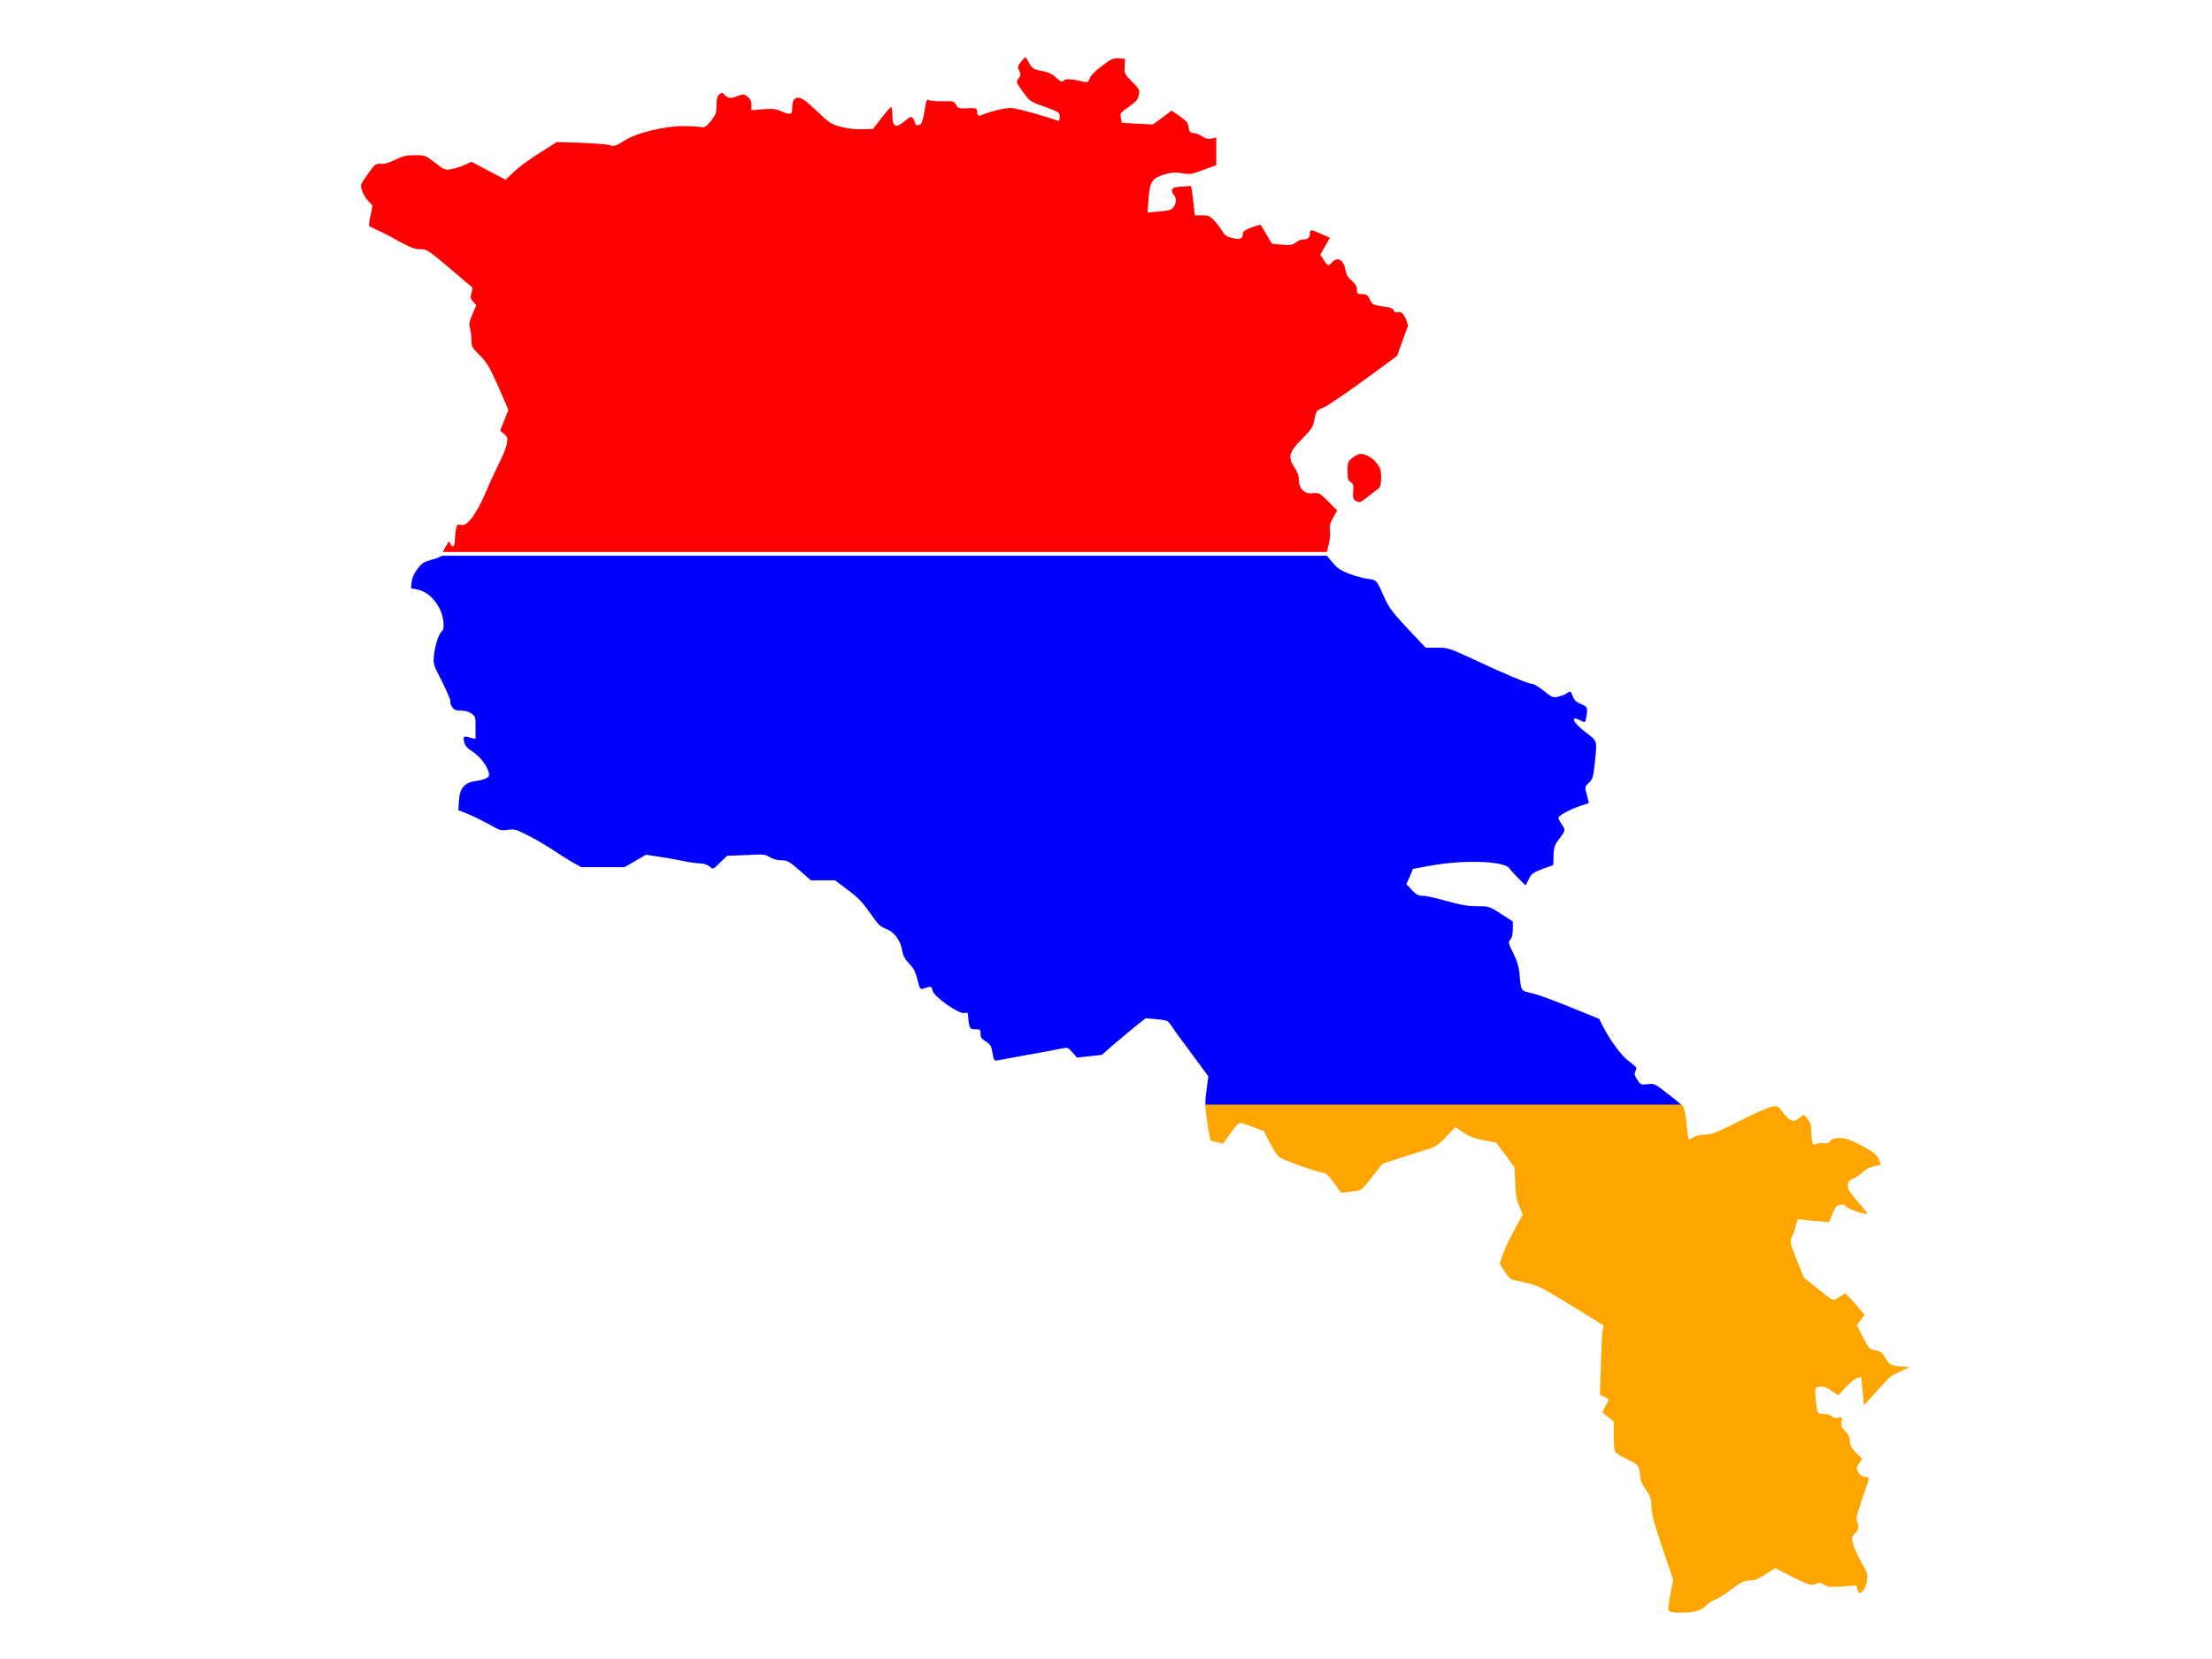 <?xml version="1.0" encoding="utf-8"?>
<!-- Generator: Adobe Illustrator 17.1.0, SVG Export Plug-In . SVG Version: 6.00 Build 0)  -->
<!DOCTYPE svg PUBLIC "-//W3C//DTD SVG 1.1//EN" "http://www.w3.org/Graphics/SVG/1.1/DTD/svg11.dtd">
<svg version="1.1" id="flag-icon-css-am" xmlns="http://www.w3.org/2000/svg" xmlns:xlink="http://www.w3.org/1999/xlink" x="0px"
	 y="0px" viewBox="0 0 640 480" enable-background="new 0 0 640 480" xml:space="preserve">
<g>
	<path fill="#FF0000" d="M392.4,145c1,0.5,1.3,0.4,3.5-1.4c1.4-1.1,2.8-2.2,3.1-2.4c0.4-0.3,0.6-1.4,0.6-3c0-2.1-0.2-2.8-1.2-4.1
		c-1.2-1.6-3.3-2.8-4.8-2.8c-0.4,0-1.5,0.5-2.2,1.1c-1.4,1.1-1.5,1.3-1.5,3.8c0,2.3,0.1,2.8,0.9,3.3c0.8,0.5,0.9,0.9,0.7,2.7
		C391.4,144.2,391.5,144.5,392.4,145z"/>
	<path fill="#FF0000" d="M404.4,90.3c-0.8,0.1-1.2-0.1-1.2-0.5c0-0.4-0.6-0.7-1.5-0.9c-0.8-0.1-2.2-0.3-3.1-0.5
		c-1.2-0.2-1.7-0.5-2.3-1.8c-0.6-1.3-1-1.5-2.2-1.5c-1.3,0-1.5-0.1-1.5-1.3c0-0.9-0.4-1.7-1.5-2.6c-1.1-0.9-1.6-1.9-1.8-3
		c-0.5-3-2.3-4.1-3.9-2.3c-1.1,1.2-1.3,1.1-2.4-0.7l-1-1.5l1.4-2.5l1.4-2.4l-2.5-1.1c-3-1.4-3.3-1.4-3.3,0c0,1.1-0.7,1.6-2.2,1.6
		c-0.4,0-1.3,0.4-1.9,0.9c-1,0.7-1.5,0.8-4,0.6l-2.9-0.3l-1.6-2.7c-0.9-1.5-1.6-2.7-1.7-2.8c0,0-1.2,0.3-2.6,0.8
		c-1.6,0.6-2.5,1.2-2.5,1.7c0,1.6-0.7,1.9-2.9,1.4c-1.7-0.4-2.3-0.8-3-1.9c-0.4-0.8-1.5-2.2-2.3-3.1c-1.4-1.5-1.8-1.6-3.6-1.6h-2.1
		l-0.3-2.6c-0.1-1.4-0.4-3.3-0.5-4.2l-0.3-1.7L342,54c-2.2,0.1-2.7,0.3-2.9,0.9c-0.1,0.4,0.2,1.2,0.6,1.6c0.8,0.9,0.7,2.3-0.3,3.6
		c-0.4,0.6-1.5,0.9-4,1.1l-3.4,0.3l0.3-4c0.4-5,1-5.9,4.5-7c2.1-0.6,3.1-0.7,5.2-0.4c2.4,0.4,2.9,0.3,6.3-1l3.6-1.3v-4v-4l-1.4,0.3
		c-1,0.2-1.7,0-2.6-0.6c-0.7-0.5-1.8-0.9-2.5-1c-1.1-0.1-1.3-0.4-1.5-1.6c-0.2-1.5-0.3-1.7-3.3-3.8l-1.6-1.1l-2.7,2l-2.7,2l-4.5-0.2
		c-2.5-0.1-4.5-0.3-4.5-0.3c0,0-0.2-0.7-0.3-1.4c-0.3-1.3-0.1-1.5,2.3-3.2c2.1-1.5,2.6-2.1,2.9-3.4c0.3-1.5,0.1-1.8-2-3.9
		c-2.2-2.2-2.2-2.4-2.1-4.4l0.1-2.2l-1.8-0.1c-1.6-0.1-2.2,0.1-4.9,2.2c-1.9,1.4-3.3,2.8-3.5,3.6c-0.4,1-0.7,1.2-1.5,1
		c-3.9-0.9-5.4-1-6-0.4c-0.5,0.5-0.9,0.4-2.2-0.8c-1.1-1.1-2.3-1.6-4.2-2c-2.4-0.4-2.7-0.7-3.6-2.2c-0.5-1-1.1-1.8-1.1-1.8
		s-0.7,0.6-1.3,1.4c-1,1.3-1,1.5-0.5,2.6c0.5,1,0.5,1.3-0.2,2.2c-0.8,1-0.7,1.1,1,3.5c2.3,3.2,2.3,3.2,6.9,4.8c3.8,1.4,4,1.5,4,2.8
		c0,1-0.2,1.3-0.7,1.1c-2.4-1-10.9-3.3-12.6-3.6c-1.8-0.3-5.7,0.6-9.9,2.2c-0.4,0.1-0.6-0.3-0.7-1.1c-0.1-1.2-0.2-1.2-2.8-1.1
		c-2.5,0.1-2.7,0.1-3.3-1c-0.6-1-0.8-1.1-3.7-1c-1.7,0-3.5-0.1-4-0.3c-0.8-0.3-0.9-0.1-1.4,3.1c-0.3,1.9-0.8,3.6-1.1,3.8
		c-0.8,0.5-1.6,0.4-1.6-0.2c0-0.3-0.3-0.9-0.6-1.4c-0.5-0.7-0.7-0.7-2.5,0.8c-2.6,2.1-3.5,1.6-3.5-1.8c0-1.4-0.2-2.4-0.4-2.3
		c-0.2,0-1.5,1.5-2.8,3.2l-2.4,3.1l-3.1,0.1c-2.1,0.1-4.1-0.2-6.2-0.7c-2.9-0.8-3.5-1.2-7.1-4.7c-3.1-2.9-4.2-3.7-5.2-3.7
		c-1.3,0-1.8,0.8-1.8,3.2c0,1.7-0.6,1.8-2.9,0.8c-1.8-0.8-2.6-0.9-5.5-0.7l-3.4,0.3v-1.5c0-1.1-0.3-1.8-1.1-2.4
		c-1.1-0.8-1.2-0.8-2.7-0.3c-2.1,0.9-2.9,0.8-3.9-0.2c-0.7-0.8-0.8-0.8-1.6-0.2c-0.6,0.6-0.8,1.4-0.8,3.2c0,2.2-0.2,2.7-1.6,4.5
		c-1.3,1.6-1.9,2-2.6,1.8c-0.5-0.1-2.8-0.3-5.1-0.3c-5.6-0.1-14.2,2-17.7,4.4c-2.2,1.4-2.6,1.5-3.9,1.1c-0.8-0.3-4.6-0.5-8.4-0.7
		l-6.9-0.2l-5.2,3.3c-2.9,1.8-6.2,4.3-7.4,5.5l-2.2,2.1l-5-2.6l-4.9-2.6l-1.9,0.9c-1,0.5-2.7,1-3.8,1.2c-1.9,0.4-2.1,0.3-4.8-1.8
		c-2.7-2.1-2.9-2.2-5.8-2.2c-2.5,0-3.5,0.2-5.7,1.3c-1.8,0.9-3.1,1.3-4.2,1.2c-1.5-0.1-1.7,0-3.8,3c-2.2,3.1-2.2,3.2-1.6,4.8
		c0.3,1,1.1,2.3,1.8,3l1.2,1.3l-0.6,2.9c-0.4,1.6-0.5,3-0.3,3.1c0.2,0.1,1.2,0.6,2.3,1.1c1.1,0.4,3.9,1.9,6.2,3.2
		c3.3,1.8,4.6,2.3,6.2,2.3c1.9,0,2.2,0.2,8.5,5.5c3.6,3.1,6.6,5.6,6.6,5.6c0.1,0-0.1,0.8-0.3,1.6c-0.4,1.3-0.3,1.6,0.5,2.5l0.9,1
		l-1.1,2.6c-0.9,2.2-1.1,2.9-0.7,4.1c0.2,0.8,0.4,2.3,0.4,3.4c0,1.8,0.2,2.2,2.4,4.4c2.1,2.1,2.8,3.3,5.4,9.1l2.9,6.7l-1.2,3l-1.2,3
		l1.1,0.9c1,0.8,1.1,1.1,0.9,2.6c-0.1,1-1,3.3-1.9,5.1c-0.9,1.8-2.8,5.8-4.1,8.9c-2.9,6.8-5.5,10.2-7.3,9.8
		c-1.1-0.3-1.2-0.1-1.5,1.4c-0.1,0.9-0.3,2.3-0.3,3.1c0,1.7-0.7,2.3-1.3,0.9c-0.4-0.9-0.4-0.8-1.6,1.3c-0.2,0.4-0.4,0.8-0.6,1.1
		h255.9l-0.1-0.1l0.6-2.3c0.3-1.3,0.4-3,0.3-3.9c-0.2-1.2,0-2,0.9-3.6l1.2-2.1l-2.6-2.6c-2.5-2.5-2.7-2.6-4.4-2.4
		c-2.5,0.3-4.1-1.3-4.1-3.9c0-1.1-0.4-2.3-1.3-3.6c-1.9-2.9-1.6-4.4,2.2-8.2c2.8-2.8,3.2-3.4,3.6-5.7c0.5-2.4,0.6-2.6,2.5-3.3
		c1.1-0.4,6.3-4,11.7-7.9l9.7-7.1l1.6-4.4l1.6-4.4l-0.7-2.1C405.7,90.4,405.5,90.2,404.4,90.3z"/>
	<path fill="#0000FF" d="M124.7,162c-2.2,0.6-2.8,1.1-4,2.7c-0.9,1.2-1.5,2.6-1.6,3.7l-0.2,1.8l2,0.4c2.6,0.6,4.8,2.6,6.3,5.5
		c1.2,2.3,1.5,5.9,0.7,6.5c-0.8,0.5-2,3.9-2.3,6.7c-0.3,2.7-0.3,2.9,2.3,7.9c1.4,2.8,2.5,5.4,2.4,5.7c-0.1,0.3,0.1,1.1,0.5,1.6
		c0.6,0.9,1.1,1.1,2.6,1.1c1.3,0,2.3,0.3,3.1,0.9c1.1,0.8,1.1,1.1,1.1,4.1v3.2l-1.6-0.4c-1.9-0.5-2.1-0.4-1.7,1.3
		c0.2,1,0.9,1.8,2.6,2.9c2.3,1.5,4.6,4.8,4.6,6.6c0,0.8-1.3,1.4-4,1.8c-3.1,0.4-4.5,2.1-4.7,5.6l-0.2,2.8l3,1.2
		c1.7,0.7,4.4,2.1,6.1,3c2.8,1.6,3.2,1.8,5.2,1.5c2-0.3,2.6-0.1,6.2,1.8c2.2,1.1,5.2,2.9,6.7,3.9c1.5,1,4,2.6,5.5,3.5l2.9,1.6h6.2
		h6.3l3.1-1.8l3.1-1.8l3.9,0.6c2.2,0.3,5.2,0.9,6.9,1.2c1.6,0.4,3.8,0.7,4.8,0.7c1.1,0,2.2,0.4,2.8,0.9c1,0.9,1,0.9,3-1.1l2.1-2
		l5.5-0.2c5-0.3,5.6-0.2,6.8,0.6c0.8,0.5,2.1,0.9,3.3,0.9c1.8,0,2.3,0.3,5.3,2.9l3.3,2.9l3.5,0h3.5l3.7,2.8c3,2.2,4.2,3.5,6.4,6.6
		c2.3,3.3,2.9,4,4.6,4.6c2.4,0.9,4.2,3.3,4.7,6.2c0.2,1.3,0.7,2.5,1.8,3.6c1.8,2,2.1,2.7,2.8,5.5c0.4,1.8,0.7,2.3,1.3,2.1
		c0.4-0.1,1.1-0.3,1.7-0.5c0.8-0.2,1-0.1,1.2,1c0.4,1.8,7.7,6.9,9.2,6.5c0.9-0.2,1.1-0.1,1.1,0.8c0,0.6,0.1,1.7,0.3,2.5
		c0.3,1.2,0.4,1.4,1.8,1.4c1.4,0,1.5,0.1,1.5,1.3c0,1.1,0.3,1.5,1.5,2.2c1.1,0.7,1.6,1.3,1.8,2.5c0.5,2.9,0.6,3.2,1.6,3
		c0.5-0.1,4.4-0.8,8.7-1.6c4.2-0.7,8.6-1.6,9.7-1.8c1.9-0.4,2-0.4,3.3,1.1l1.3,1.5l3.6-0.4l3.6-0.4l3.2-2.8c1.8-1.5,4.6-3.9,6.3-5.3
		l3.2-2.5l3.2,0.3c3.1,0.3,3.2,0.3,4.5,2.3c0.7,1.1,3.4,4.7,5.9,8.1l4.5,6.1l-0.5,4c-0.3,2-0.4,3.2-0.3,4.7h138
		c-0.7-0.9-1.8-1.7-3.7-3.2c-4.4-3.4-4.4-3.5-6.4-3.2c-1.9,0.2-2,0.2-3-1.3c-0.8-1.3-0.9-1.7-0.5-2.5c0.3-0.5,0.3-1.1,0.1-1.2
		c-0.2-0.2-1.2-1-2.2-1.8c-2-1.5-5.3-6-7.3-9.9l-1.1-2.2l-8.1-3.3c-4.4-1.8-9.5-3.7-11.2-4.1c-3.5-0.8-3.3-0.4-3.8-6.1
		c-0.2-1.8-0.8-3.6-1.8-5.6c-1.4-2.8-1.5-3.1-0.8-3.8c0.4-0.5,0.7-1.6,0.7-3v-2.3l-3.4-2.2c-3.4-2.2-3.5-2.2-7-2.2
		c-2.8,0-4.7-0.4-8.7-1.5c-2.8-0.8-5.8-1.5-6.8-1.5c-1.4,0-2-0.3-3.3-1.7l-1.6-1.7l1-2.2l0.9-2.2l4.9-0.9c9.6-1.8,21.5-1.4,23,0.7
		c0.3,0.5,1.5,1.8,2.6,2.9l2.1,2.1l0.9-1.8c0.8-1.6,1.2-1.9,4-3l3.1-1.1l0.1-2.9c0.1-2.5,0.4-3.1,1.7-4.8c1.8-2.3,1.8-2.5,0.6-4.2
		c-0.5-0.7-0.9-1.5-0.9-1.8c0-0.6,3.5-2.5,6.5-3.5c1.2-0.4,2.3-0.7,2.3-0.8c0,0-0.3-1.1-0.6-2.4c-0.6-2.2-0.6-2.3,0.6-3.4
		c1.1-1,1.3-1.7,1.7-5.5c0.7-6.8,0.9-6.5-2.6-9.1c-3.8-2.9-4.7-5.1-1.4-3.4c1.2,0.6,1.3,0.6,1.5-0.7c0.6-2.9,0.4-3.4-1.5-4.1
		c-1.2-0.5-1.9-1.1-2.3-2.1c-0.3-0.8-0.6-1.5-0.7-1.5s-0.6,0.1-1.1,0.5c-0.5,0.4-1.7,0.8-2.6,1c-1.4,0.3-1.8,0.1-4-1.7
		c-1.4-1.1-2.9-2-3.3-2c-1.1,0-8.1-2.9-17.2-7.2c-6.9-3.2-7.3-3.3-10.4-3.3h-3.3l-5.2-5.5c-4.4-4.7-5.4-6-6.8-9.1
		c-2.2-5-2.2-5-4.6-5.3c-1.1-0.1-3.6-0.8-5.3-1.4c-2.6-1-3.5-1.5-5-3.3l-1.7-2H127.9C127.2,161.2,126.6,161.5,124.7,162z"/>
	<path fill="#FFA500" d="M349.3,324.7c0.4,2.9,0.9,5.4,1.1,5.4c0.1,0,1,0.2,1.9,0.4l1.6,0.4l2.1-3c1.2-1.8,2.4-3,2.8-3
		c0.4,0,2.1,0.5,3.8,1.2l3.1,1.2l1.8,3.5c1,1.9,2.2,3.7,2.6,4c1.3,0.9,11.5,4.5,12.7,4.5c0.7,0,1.5,0.7,3.1,2.9l2.1,2.9l2.5-0.3
		c1.4-0.1,2.8-0.4,3.1-0.5c0.4-0.1,1.9-1.8,3.5-3.9l2.9-3.7l4.6-1.5c2.6-0.8,6.1-2,7.9-2.5c2.9-0.9,3.6-1.3,5.9-3.8l2.7-2.8l2.3,1.6
		c1.8,1.1,3.2,1.7,5.9,2.2c1.9,0.4,3.6,0.7,3.6,0.7c0,0.1,1.3,1.7,2.7,3.6l2.6,3.6l0.2,4.4c0.1,3.3,0.4,5,1.2,6.8l1,2.4l-2.2,4
		c-1.2,2.2-2.8,5.4-3.4,7.1l-1.1,3.1l1.4,2.2c0.7,1.2,1.7,2.3,2.1,2.4c0.4,0.1,2.3,0.5,4.3,1c3.2,0.7,4.4,1.3,12.9,6.5l9.4,5.8
		l-0.3,1.5c-0.2,0.8-0.4,5.4-0.5,10l-0.3,8.5l1.3,0.7l1.3,0.7l-1,1.9l-0.9,1.9l1.7,1.3l1.6,1.3v4c0,2.2,0.2,4.3,0.4,4.7
		c0.2,0.4,1.8,1.5,3.5,2.2c3,1.5,3.1,1.5,3.6,3.6c0.2,1.2,0.4,2.4,0.4,2.7c0,0.3,0.7,1.5,1.5,2.7c1.3,1.8,1.5,2.5,1.5,4.6
		c0,1.8,0.7,4.7,3.1,11.8l3.2,9.5l-0.8,4.1c-0.4,2.2-0.7,4.4-0.5,4.7c0.2,0.5,1,0.7,3.4,0.7c4,0,5.8-0.5,7.6-2.2
		c0.7-0.7,1.8-1.4,2.5-1.6c0.6-0.2,2.7-1.5,4.6-2.9c2.9-2.2,3.8-2.6,5.3-2.6c1.3,0,2.5-0.4,4.6-1.8l2.8-1.8l5.1,2.6
		c4.7,2.3,5.1,2.5,6.5,2c1.2-0.5,1.6-0.4,2.6,0.2c1,0.7,1.8,0.7,5.3,0.5l4-0.3l0.3,1.1c0.1,0.6,0.4,1.1,0.7,1.1
		c0.8,0,1.9-1.9,2.1-3.7c0.2-1.8,0-2.4-1.6-5.1c-1-1.8-2.1-4.1-2.4-5.3c-0.5-2-0.5-2.2,0.5-3.1c1.1-1.1,1.3-2.2,0.6-3.5
		c-0.4-0.7,0-2.1,1.5-6.6c1.1-3.2,2-5.8,2-5.9c0-0.1-0.6-0.3-1.3-0.4c-0.8-0.2-1.6-0.7-1.9-1.5c-0.6-1.1-0.5-1.3,0.3-2.4l0.9-1.3
		l-1.8-1.8c-1.4-1.5-1.8-2.2-1.8-3.4c0-1.1-0.4-1.9-1.3-2.8c-1.1-1.1-1.3-1.5-1.1-2.7c0.3-1.4,0.2-1.5-1-1.2c-0.9,0.2-1.5,0-1.8-0.4
		c-0.4-0.4-1.3-0.7-2.3-0.7c-1.9,0-1.9,0-2.4-4.7c-0.2-2.2-0.1-2.8,0.4-3c1.3-0.5,2.2-0.3,4.2,1l2,1.3l2.2-2.4
		c1.2-1.3,2.7-2.5,3.3-2.6l1.1-0.3l0.4,4.1l0.4,4.1l3.7-4.1c2.1-2.3,4-4.3,4.4-4.5s1.7-0.8,2.9-1.4l2.2-1.1l-2-0.1
		c-3.3-0.2-3.8-0.4-5-2.5c-1-1.6-1.4-2-2.9-2.2c-1.7-0.3-1.8-0.4-3.6-3.8l-1.8-3.5l1.2-1.5l1.1-1.5l-2.7-3.1
		c-1.5-1.7-2.8-3.1-2.9-3.1c-0.1,0-0.9,0.5-1.8,1.1c-1.8,1.2-1.3,1.5-6.6-2.8l-3.6-2.9l-2.1-5.2c-2-5.1-2-5.2-1.3-6.6
		c0.4-0.8,0.9-2.2,1.1-3.3c0.4-1.6,0.6-1.8,1.5-1.7c0.5,0.1,2.6,0.4,4.5,0.5l3.6,0.3l1-2.4c0.8-2,1.2-2.5,2.3-2.6
		c0.9-0.1,1.4,0,1.7,0.5c0.4,0.7,5.6,2.5,6,2c0.1-0.1-1.1-1.6-2.7-3.4c-2.2-2.6-2.9-3.6-2.9-4.6c0-1.1,0.3-1.5,1.4-2
		c0.8-0.3,2.2-1.2,3-2c1-0.9,2.2-1.5,3.4-1.7c1-0.2,1.8-0.4,1.8-0.4c0,0-0.3-0.8-0.7-1.7c-0.5-1.3-1.4-1.9-4.8-3.8
		c-3.4-1.8-4.6-2.2-6.3-2.2c-1.6,0-2.4,0.2-2.9,0.9c-0.5,0.6-1.1,0.7-2,0.6c-0.7-0.2-1.6,0-2.1,0.2c-0.7,0.4-0.9,0.3-1.1-1.2
		c-0.1-0.9-0.3-2.4-0.3-3.3c0-1.1-0.4-2-1-2.8l-1.1-1.2l-1.4,1c-1.2,0.9-1.5,1-2.5,0.5c-0.6-0.3-1.6-1.3-2.3-2.3
		c-1.2-1.7-1.3-1.8-3-1.5c-1,0.2-5.3,2-9.5,4.2c-6.5,3.3-8.2,3.9-9.9,3.9c-1.2,0-2.6,0.3-3.2,0.7c-0.6,0.4-1.2,0.6-1.4,0.7
		c-0.2,0-0.4-1.5-0.6-3.2c-0.4-4.1-0.5-5.5-1.5-6.9h-138C348.9,321.2,349,322.6,349.3,324.7z"/>
</g>
</svg>
